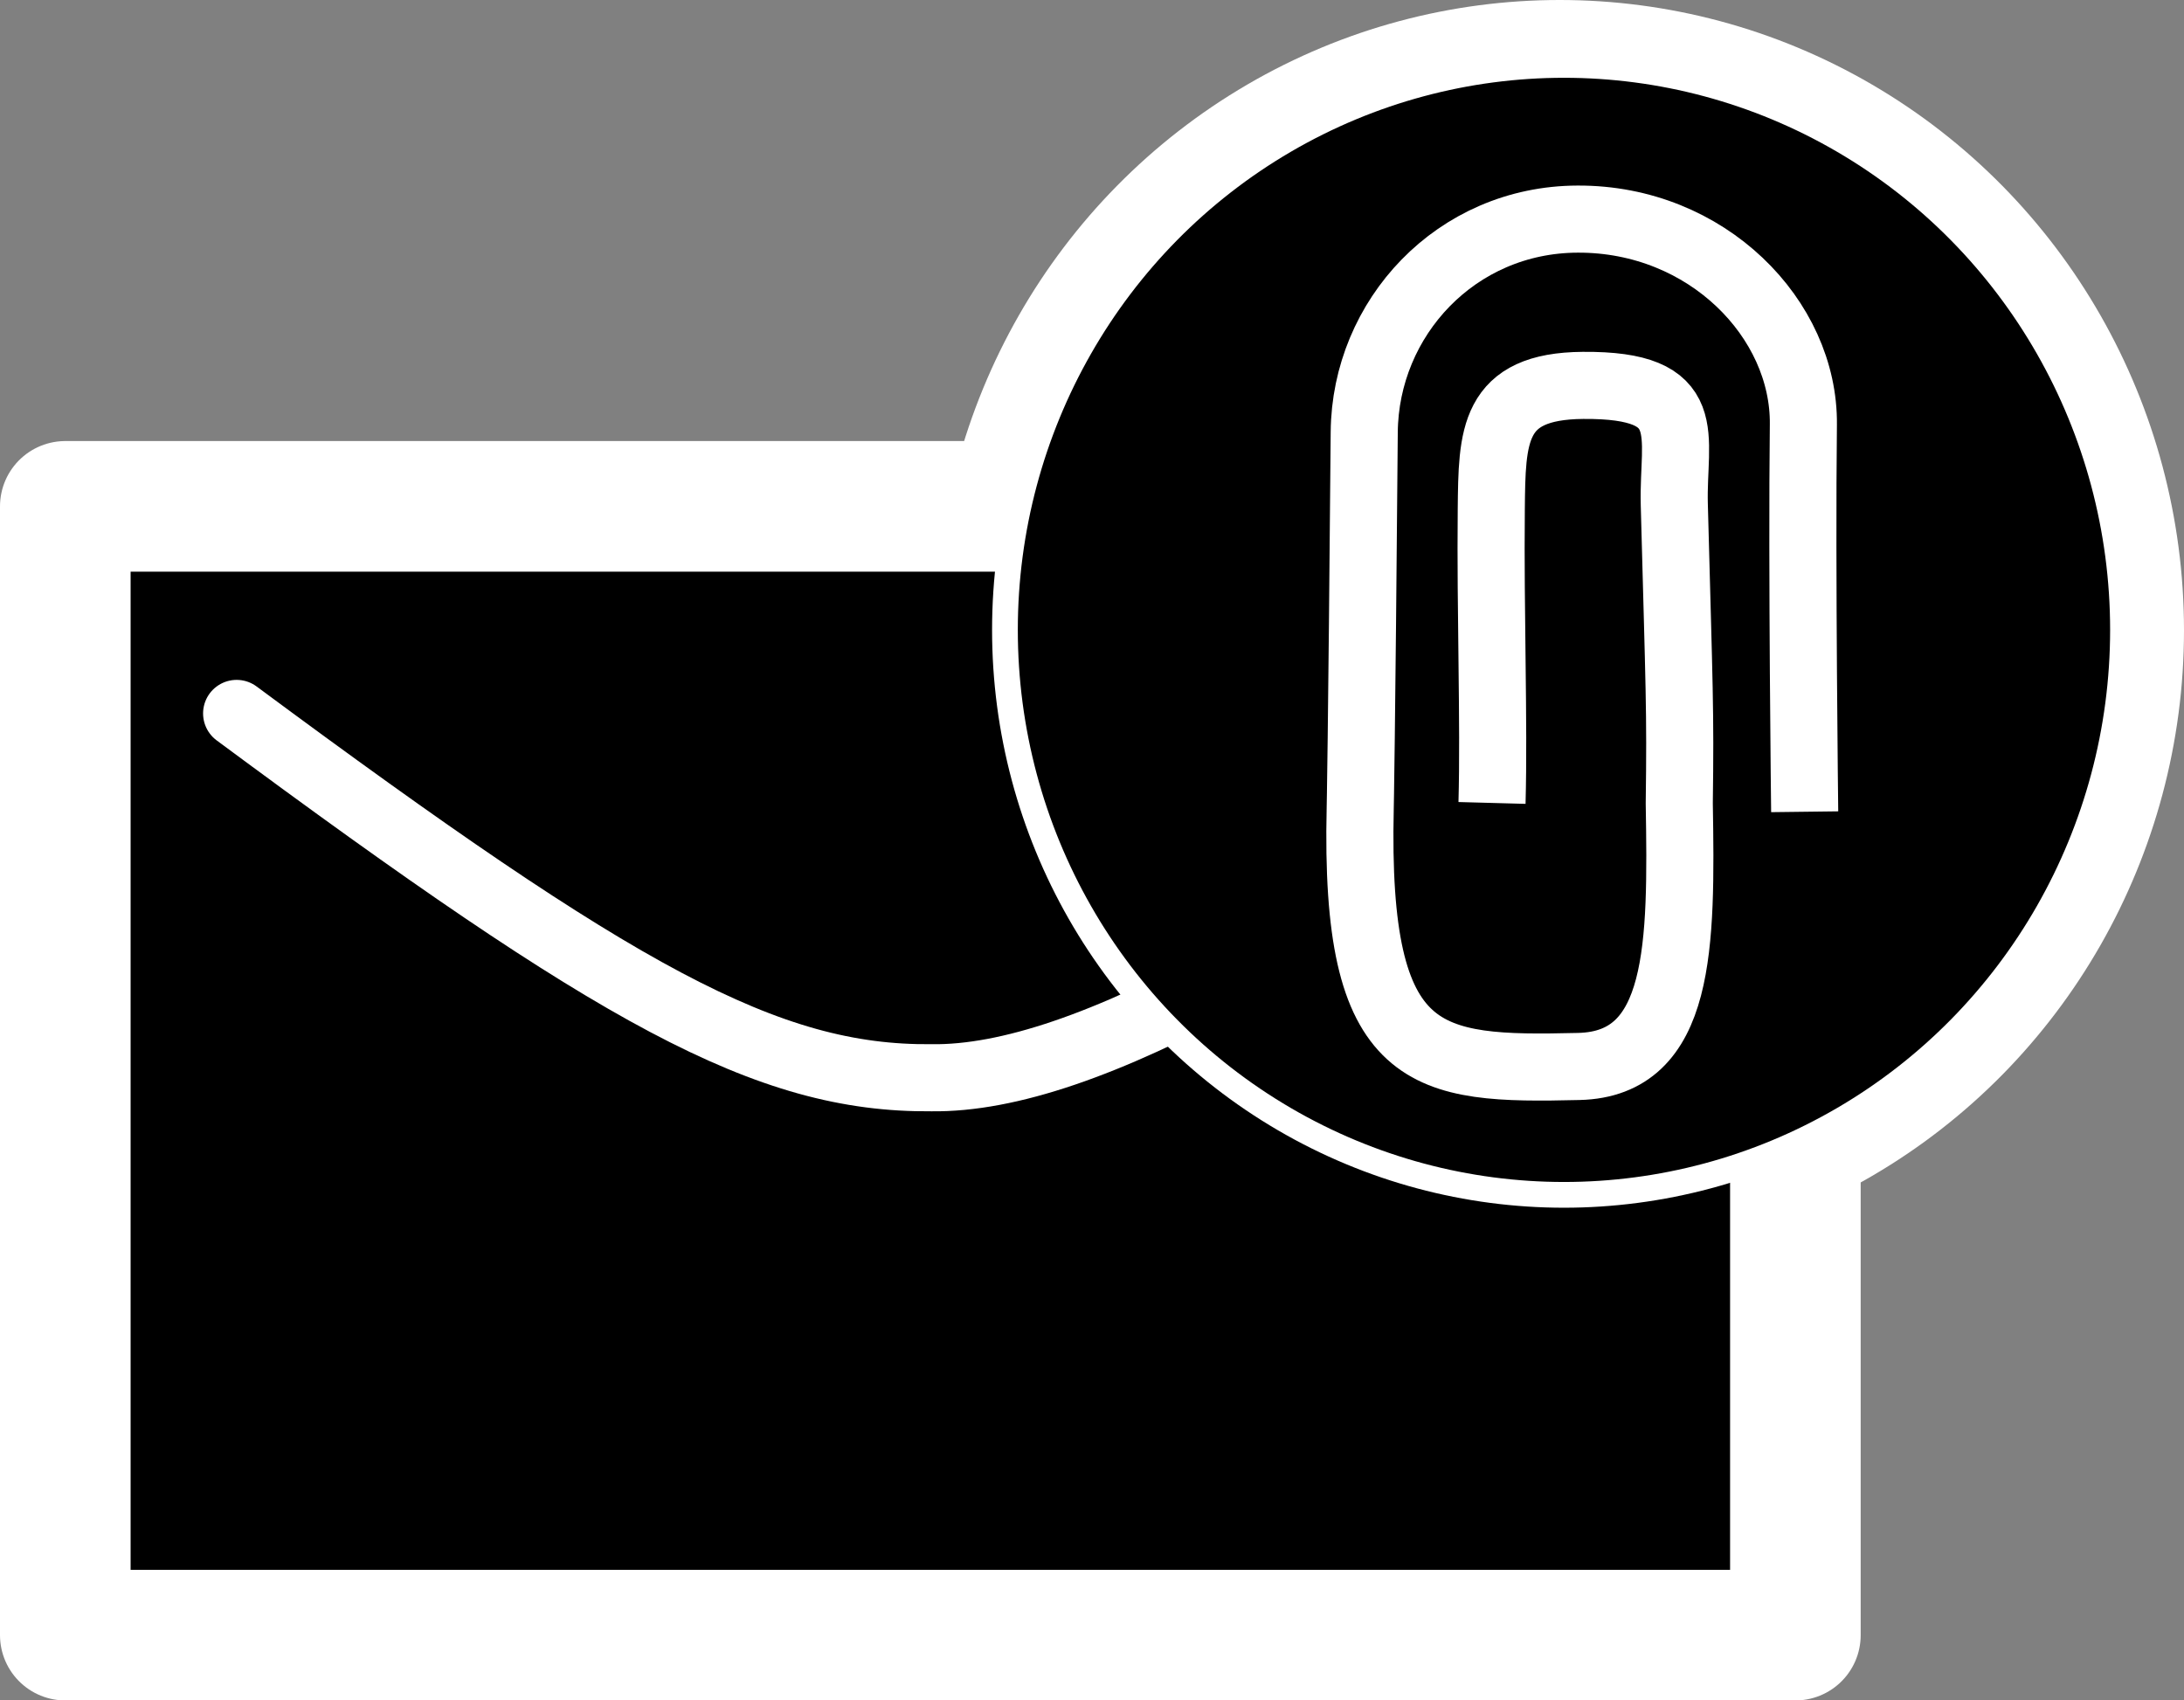 <?xml version="1.0" encoding="UTF-8" standalone="no"?>
<!-- Created with Inkscape (http://www.inkscape.org/) -->

<svg
   width="200.67mm"
   height="156.241mm"
   viewBox="0 0 200.67 156.241"
   version="1.1"
   id="svg1"
   inkscape:export-filename="clipboard-mailto-48.png"
   inkscape:export-xdpi="5.8427114"
   inkscape:export-ydpi="5.8427114"
   inkscape:version="1.4 (e7c3feb, 2024-10-09)"
   sodipodi:docname="clipboard-mailto.svg"
   xmlns:inkscape="http://www.inkscape.org/namespaces/inkscape"
   xmlns:sodipodi="http://sodipodi.sourceforge.net/DTD/sodipodi-0.dtd"
   xmlns="http://www.w3.org/2000/svg"
   xmlns:svg="http://www.w3.org/2000/svg">
  <rect x="0" y="0" width="200.67" height="156.241" fill="#808080" stroke="none"/>
  <sodipodi:namedview
     id="namedview1"
     pagecolor="#ffffff"
     bordercolor="#000000"
     borderopacity="0.25"
     inkscape:showpageshadow="false"
     inkscape:pageopacity="0.0"
     inkscape:pagecheckerboard="true"
     inkscape:deskcolor="#d1d1d1"
     inkscape:document-units="mm"
     inkscape:export-bgcolor="#ffffff00"
     inkscape:zoom="0.72630719"
     inkscape:cx="185.87177"
     inkscape:cy="32.355456"
     inkscape:window-width="1699"
     inkscape:window-height="1362"
     inkscape:window-x="1727"
     inkscape:window-y="38"
     inkscape:window-maximized="1"
     inkscape:current-layer="layer1"
     showborder="true" />
  <defs
     id="defs1" />
  <g
     inkscape:label="Capa 1"
     inkscape:groupmode="layer"
     id="layer1"
     transform="translate(-4.2,-2.288)">
    <ellipse
       style="fill:#000000;fill-opacity:1;stroke:#ffffff;stroke-width:12;stroke-linecap:round;stroke-linejoin:round;stroke-dasharray:none;stroke-opacity:1"
       id="path3-8"
       cx="147.506"
       cy="60.199"
       rx="51.364"
       ry="51.911" />
    <rect
       style="fill:#000000;fill-opacity:1;stroke:#ffffff;stroke-width:12;stroke-linecap:round;stroke-linejoin:round;stroke-miterlimit:4;stroke-dasharray:none;stroke-opacity:1"
       id="rect1"
       width="158.963"
       height="103.715"
       x="10.2"
       y="48.814"
       ry="0" />
    <path
       style="fill:none;stroke:#ffffff;stroke-width:6.165;stroke-linecap:round;stroke-dasharray:none;stroke-opacity:1"
       d="m 25.942,67.84 c 35.093,26.006 48.737,33.603 63.83,33.475 14.191,0.201 36.615,-12.746 68.142,-36.695"
       id="path2"
       sodipodi:nodetypes="ccc" />
    <ellipse
       style="fill:#000000;fill-opacity:1;stroke:#ffffff;stroke-width:2.365;stroke-linecap:round;stroke-dasharray:none;stroke-opacity:1"
       id="path3"
       cx="147.9"
       cy="60.164"
       rx="51.364"
       ry="51.911" />
    <path
       style="fill:none;stroke:#ffffff;stroke-width:6.165;stroke-dasharray:none;stroke-opacity:1"
       d="m 141.289,76.065 c 0.201,-7.39 -0.163,-17.616 -0.068,-26.964 0.069,-6.767 0.087,-11.336 8.425,-11.402 10.597,-0.084 8.223,4.585 8.391,10.93 0.457,17.216 0.576,18.737 0.457,27.467 0.217,13.045 0.23,23.96 -9.231,24.183 -14.074,0.331 -20.637,-0.216 -20.084,-23.753 0,0 0.129,-5.627 0.369,-34.528 0.087,-10.494 8.434,-19.548 19.608,-19.577 11.902,-0.052 20.85,9.201 20.741,18.873 -0.151,13.348 0.12,35.581 0.12,35.581"
       id="path1"
       sodipodi:nodetypes="cssscscscsc" />
  </g>
</svg>

